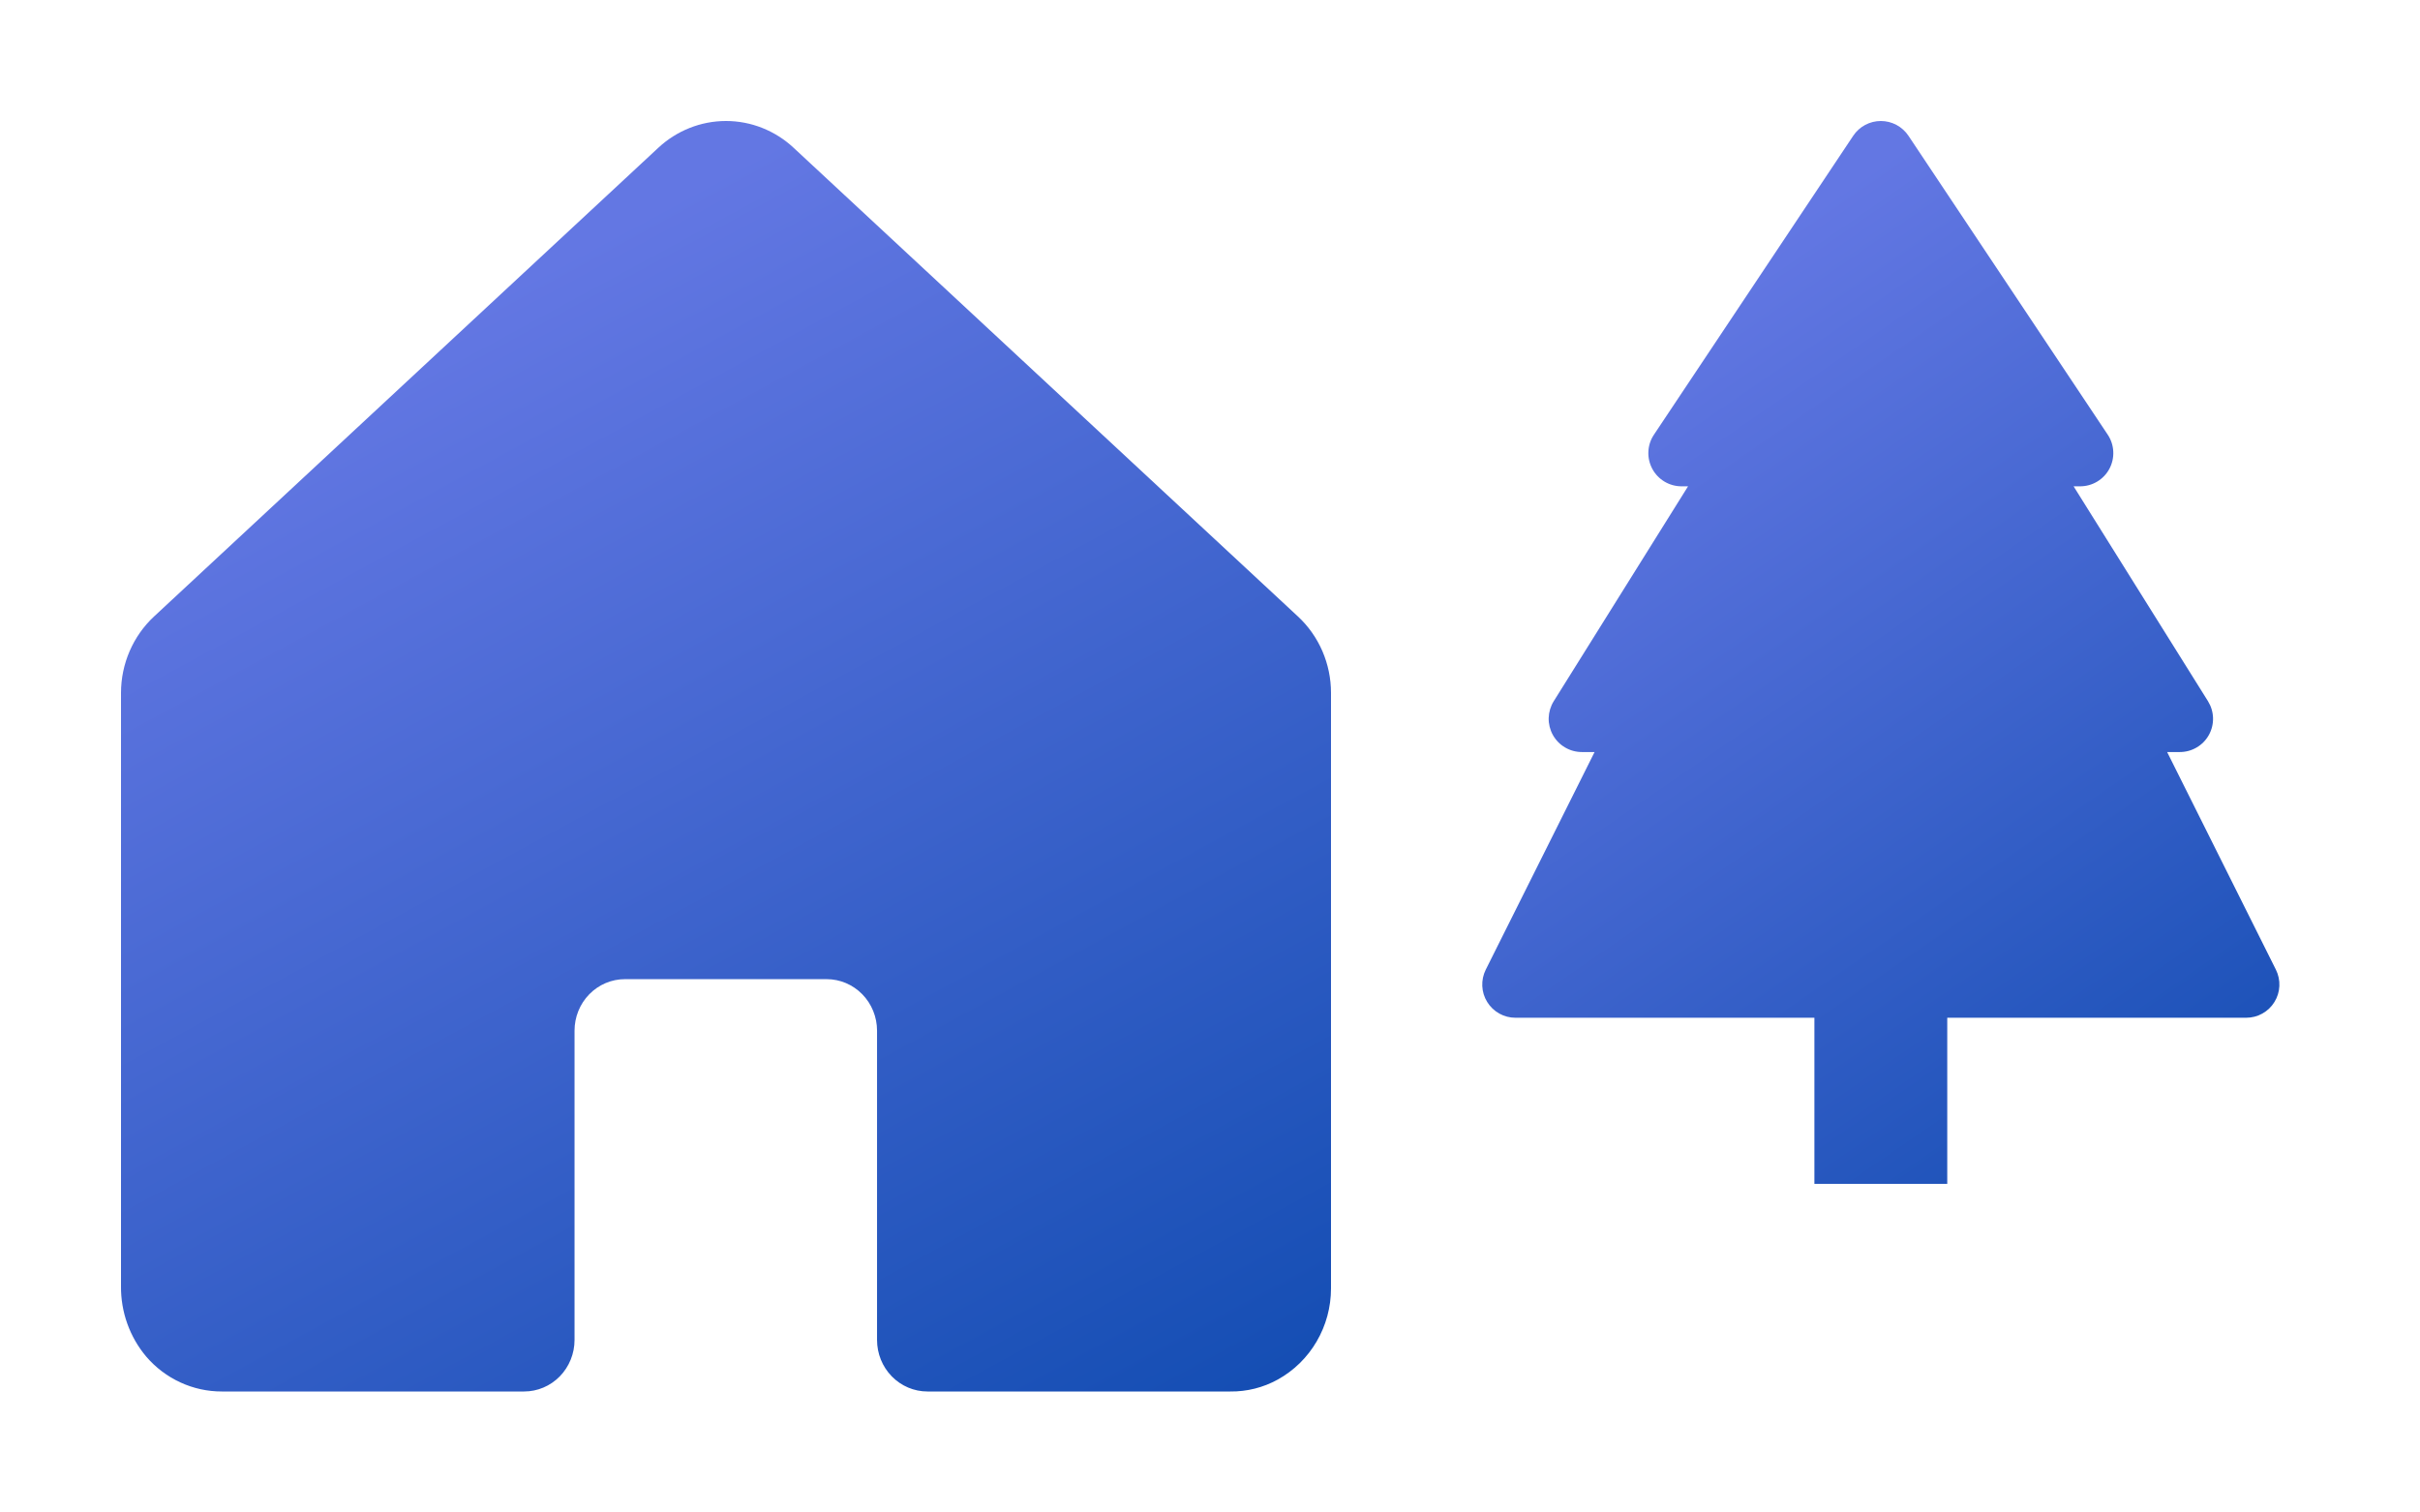<svg width="80" height="50" viewBox="0 0 80 50" fill="none" xmlns="http://www.w3.org/2000/svg">
<g filter="url(#filter0_d)">
<path d="M44 18.902V38.593C44 39.21 43.836 39.816 43.526 40.346C43.217 40.876 42.772 41.311 42.241 41.605C41.759 41.871 41.219 42.007 40.671 42H30.659C30.217 42 29.794 41.82 29.481 41.501C29.168 41.181 28.993 40.748 28.993 40.296V30.072C28.993 29.621 28.817 29.187 28.505 28.868C28.192 28.548 27.768 28.369 27.326 28.369H20.66C20.218 28.369 19.794 28.548 19.481 28.868C19.168 29.187 18.993 29.621 18.993 30.072V40.296C18.993 40.748 18.817 41.181 18.505 41.501C18.192 41.82 17.768 42 17.326 42H7.334C6.861 42.001 6.394 41.899 5.963 41.7C5.532 41.502 5.148 41.212 4.836 40.849C4.288 40.201 3.991 39.371 4 38.515V18.902C4.001 18.427 4.098 17.958 4.286 17.524C4.474 17.09 4.748 16.7 5.091 16.381L21.756 0.891C22.369 0.318 23.169 7.88543e-05 23.999 1.46646e-08C24.829 -7.88249e-05 25.629 0.318 26.241 0.891L42.909 16.381C43.252 16.7 43.527 17.09 43.715 17.524C43.902 17.958 44 18.427 44 18.902Z" fill="url(#paint0_linear)"/>
<path d="M63.09 0.489C62.989 0.338 62.853 0.215 62.694 0.13C62.535 0.045 62.357 0 62.176 0C61.995 0 61.817 0.045 61.658 0.13C61.499 0.215 61.363 0.338 61.263 0.489L54.675 10.371C54.564 10.536 54.501 10.728 54.492 10.927C54.482 11.125 54.527 11.322 54.621 11.498C54.714 11.673 54.854 11.819 55.024 11.921C55.194 12.023 55.389 12.077 55.588 12.077H55.803L51.363 19.181C51.259 19.348 51.202 19.539 51.196 19.735C51.191 19.93 51.239 20.124 51.334 20.296C51.429 20.467 51.568 20.61 51.737 20.709C51.906 20.809 52.098 20.861 52.294 20.861H52.713L49.116 28.055C49.032 28.223 48.993 28.409 49.001 28.596C49.009 28.783 49.065 28.965 49.164 29.124C49.262 29.284 49.4 29.415 49.563 29.506C49.727 29.598 49.911 29.645 50.098 29.645H59.98V35.136H64.372V29.645H74.254C74.441 29.645 74.626 29.598 74.789 29.506C74.953 29.415 75.09 29.284 75.188 29.124C75.287 28.965 75.343 28.783 75.351 28.596C75.359 28.409 75.32 28.223 75.236 28.055L71.641 20.861H72.06C72.256 20.861 72.449 20.809 72.618 20.709C72.787 20.61 72.926 20.467 73.021 20.296C73.116 20.124 73.163 19.93 73.158 19.735C73.153 19.539 73.095 19.348 72.992 19.181L68.549 12.077H68.764C68.963 12.077 69.158 12.023 69.328 11.921C69.498 11.819 69.638 11.673 69.732 11.498C69.825 11.322 69.87 11.125 69.86 10.927C69.851 10.728 69.788 10.536 69.678 10.371L63.09 0.489Z" fill="url(#paint1_linear)"/>
</g>
<defs>
<filter id="filter0_d" x="0" y="0" width="79.352" height="50" filterUnits="userSpaceOnUse" color-interpolation-filters="sRGB">
<feFlood flood-opacity="0" result="BackgroundImageFix"/>
<feColorMatrix in="SourceAlpha" type="matrix" values="0 0 0 0 0 0 0 0 0 0 0 0 0 0 0 0 0 0 127 0" result="hardAlpha"/>
<feOffset dy="4"/>
<feGaussianBlur stdDeviation="2"/>
<feComposite in2="hardAlpha" operator="out"/>
<feColorMatrix type="matrix" values="0 0 0 0 0 0 0 0 0 0 0 0 0 0 0 0 0 0 0.25 0"/>
<feBlend mode="normal" in2="BackgroundImageFix" result="effect1_dropShadow"/>
<feBlend mode="normal" in="SourceGraphic" in2="effect1_dropShadow" result="shape"/>
</filter>
<linearGradient id="paint0_linear" x1="23.847" y1="64.826" x2="-2.607" y2="15.997" gradientUnits="userSpaceOnUse">
<stop stop-color="#0043A7"/>
<stop offset="1" stop-color="#6377E3"/>
</linearGradient>
<linearGradient id="paint1_linear" x1="62.075" y1="54.231" x2="37.402" y2="18.367" gradientUnits="userSpaceOnUse">
<stop stop-color="#0043A7"/>
<stop offset="1" stop-color="#6377E3"/>
</linearGradient>
</defs>
</svg>
